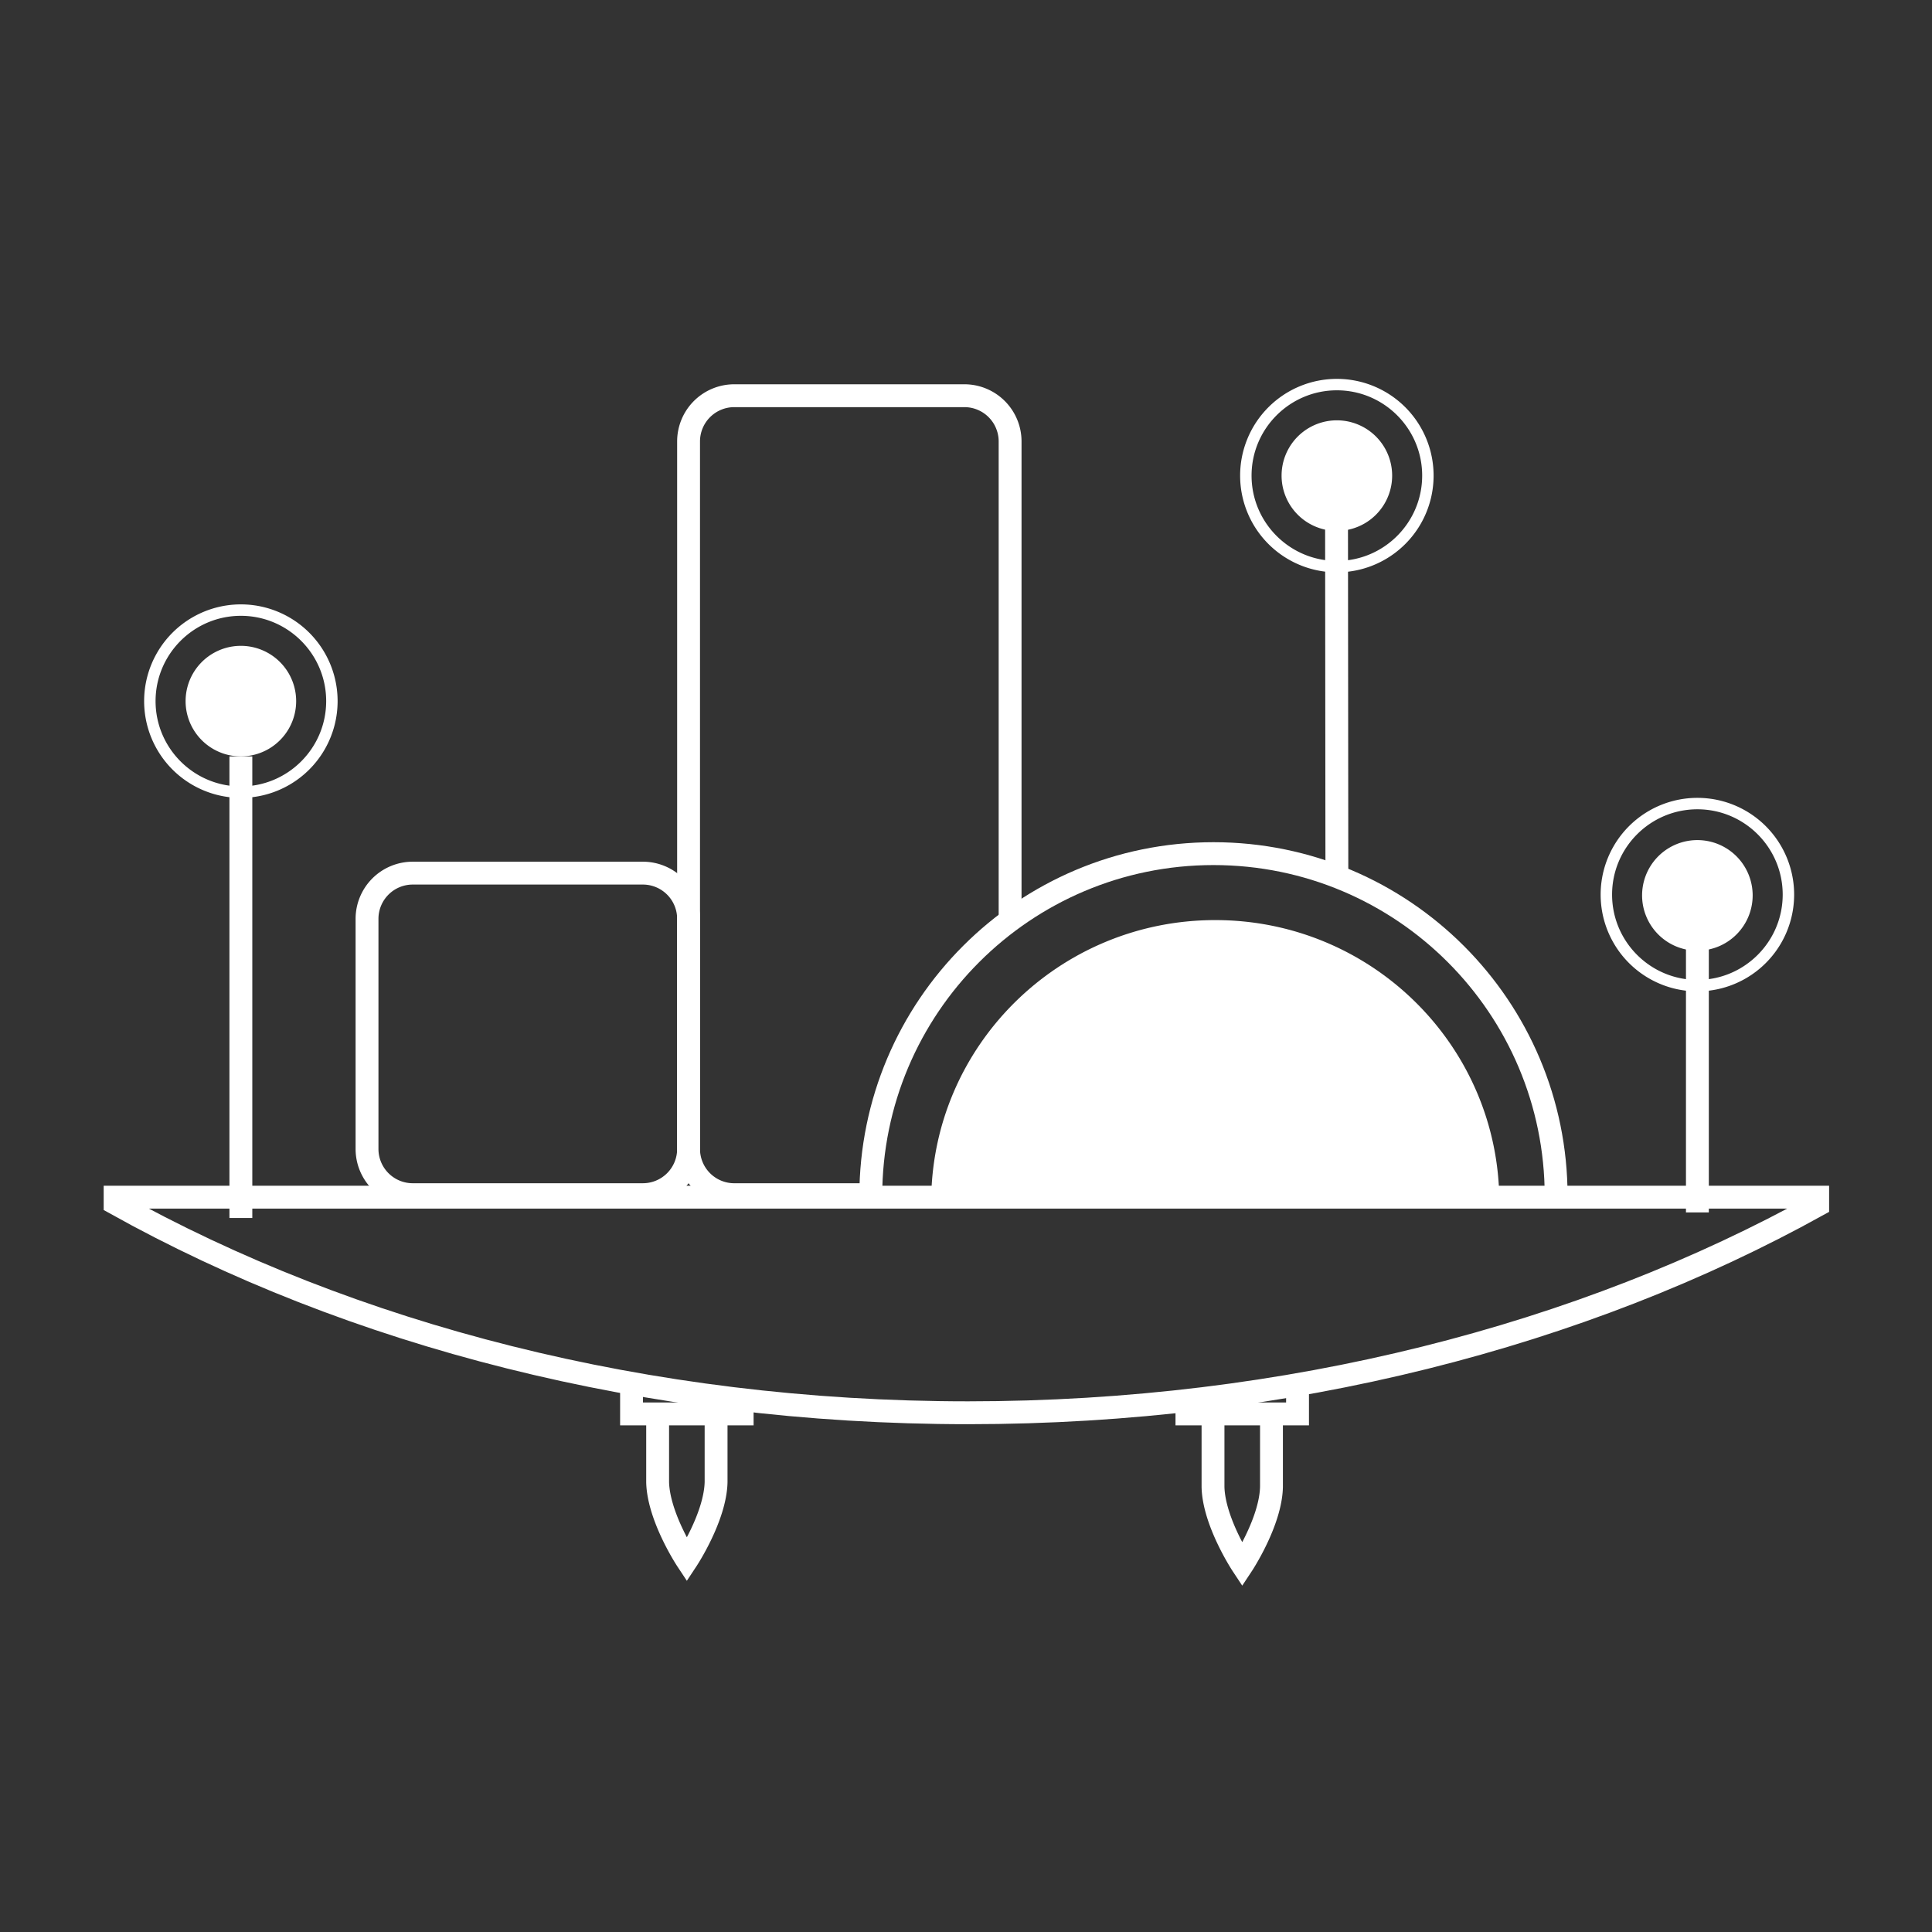 <svg xmlns="http://www.w3.org/2000/svg" width="169" height="169"><rect width="100%" height="100%" fill="#333333" stroke="none"/><g fill="none" fill-rule="evenodd"><path stroke="#FFF" stroke-width="2" d="M88.358 80.484v-41.87a4 4 0 0 0-4-4H64.232a4 4 0 0 0-4 4v61.89a4 4 0 0 0 4 4H76.17m-55.1 2.037V66.165m127.408 39.892v-23.21"/><path fill="#FFF" fill-rule="nonzero" d="M21.07 53.868c4.114 0 7.462 3.348 7.462 7.462s-3.348 7.462-7.462 7.462c-4.113 0-7.462-3.348-7.462-7.462s3.349-7.462 7.462-7.462m0-1a8.462 8.462 0 1 0 0 16.924 8.462 8.462 0 0 0 0-16.924m127.408 17.924c4.114 0 7.462 3.348 7.462 7.462s-3.348 7.462-7.462 7.462c-4.115 0-7.463-3.348-7.463-7.462s3.347-7.462 7.463-7.462m0-1a8.463 8.463 0 1 0 0 16.926 8.463 8.463 0 0 0 0-16.926"/><path stroke="#FFF" stroke-width="2" d="M76.171 104.648c0-16.557 13.421-29.977 29.977-29.977 16.555 0 29.975 13.42 29.975 29.977m22.877.77v-.697H10.069v.537c20.585 11.48 46.479 18.322 74.608 18.322 28 0 53.785-6.779 74.323-18.162z"/><path fill="#FFF" fill-rule="nonzero" d="M81.454 105.18c0-13.639 11.125-24.696 24.85-24.696 13.723 0 24.848 11.057 24.848 24.696M25.906 61.33a4.835 4.835 0 1 1-9.671 0 4.835 4.835 0 1 1 9.671 0m127.406 16.923a4.836 4.836 0 1 1-9.671 0 4.836 4.836 0 0 1 9.671 0"/><path stroke="#FFF" stroke-width="2" d="M116.942 76.226l-.03-31.812"/><path fill="#FFF" fill-rule="nonzero" d="M116.942 34.142c4.114 0 7.461 3.348 7.461 7.462s-3.347 7.462-7.461 7.462c-4.114 0-7.463-3.348-7.463-7.462s3.349-7.462 7.463-7.462m0-1a8.462 8.462 0 1 0-.002 16.924 8.462 8.462 0 0 0 .002-16.924"/><path fill="#FFF" fill-rule="nonzero" d="M121.777 41.604a4.836 4.836 0 1 1-9.672 0 4.836 4.836 0 0 1 9.672 0"/><path stroke="#FFF" stroke-width="2" d="M62.639 123.68v5.967c-.07 3.061-2.557 6.818-2.557 6.818s-2.485-3.758-2.556-6.818v-5.967m53.695.425v5.967c-.07 3.061-2.557 6.818-2.557 6.818s-2.485-3.758-2.557-6.818v-5.967M55.244 121.01v2.67h9.676v-1.334M113.501 121.01v2.67h-9.675v-1.334M56.232 76.376H36.105a4 4 0 0 0-4 4v20.127a4 4 0 0 0 4 4h20.127a4 4 0 0 0 4-4V80.376a4 4 0 0 0-4-4z"/></g></svg>